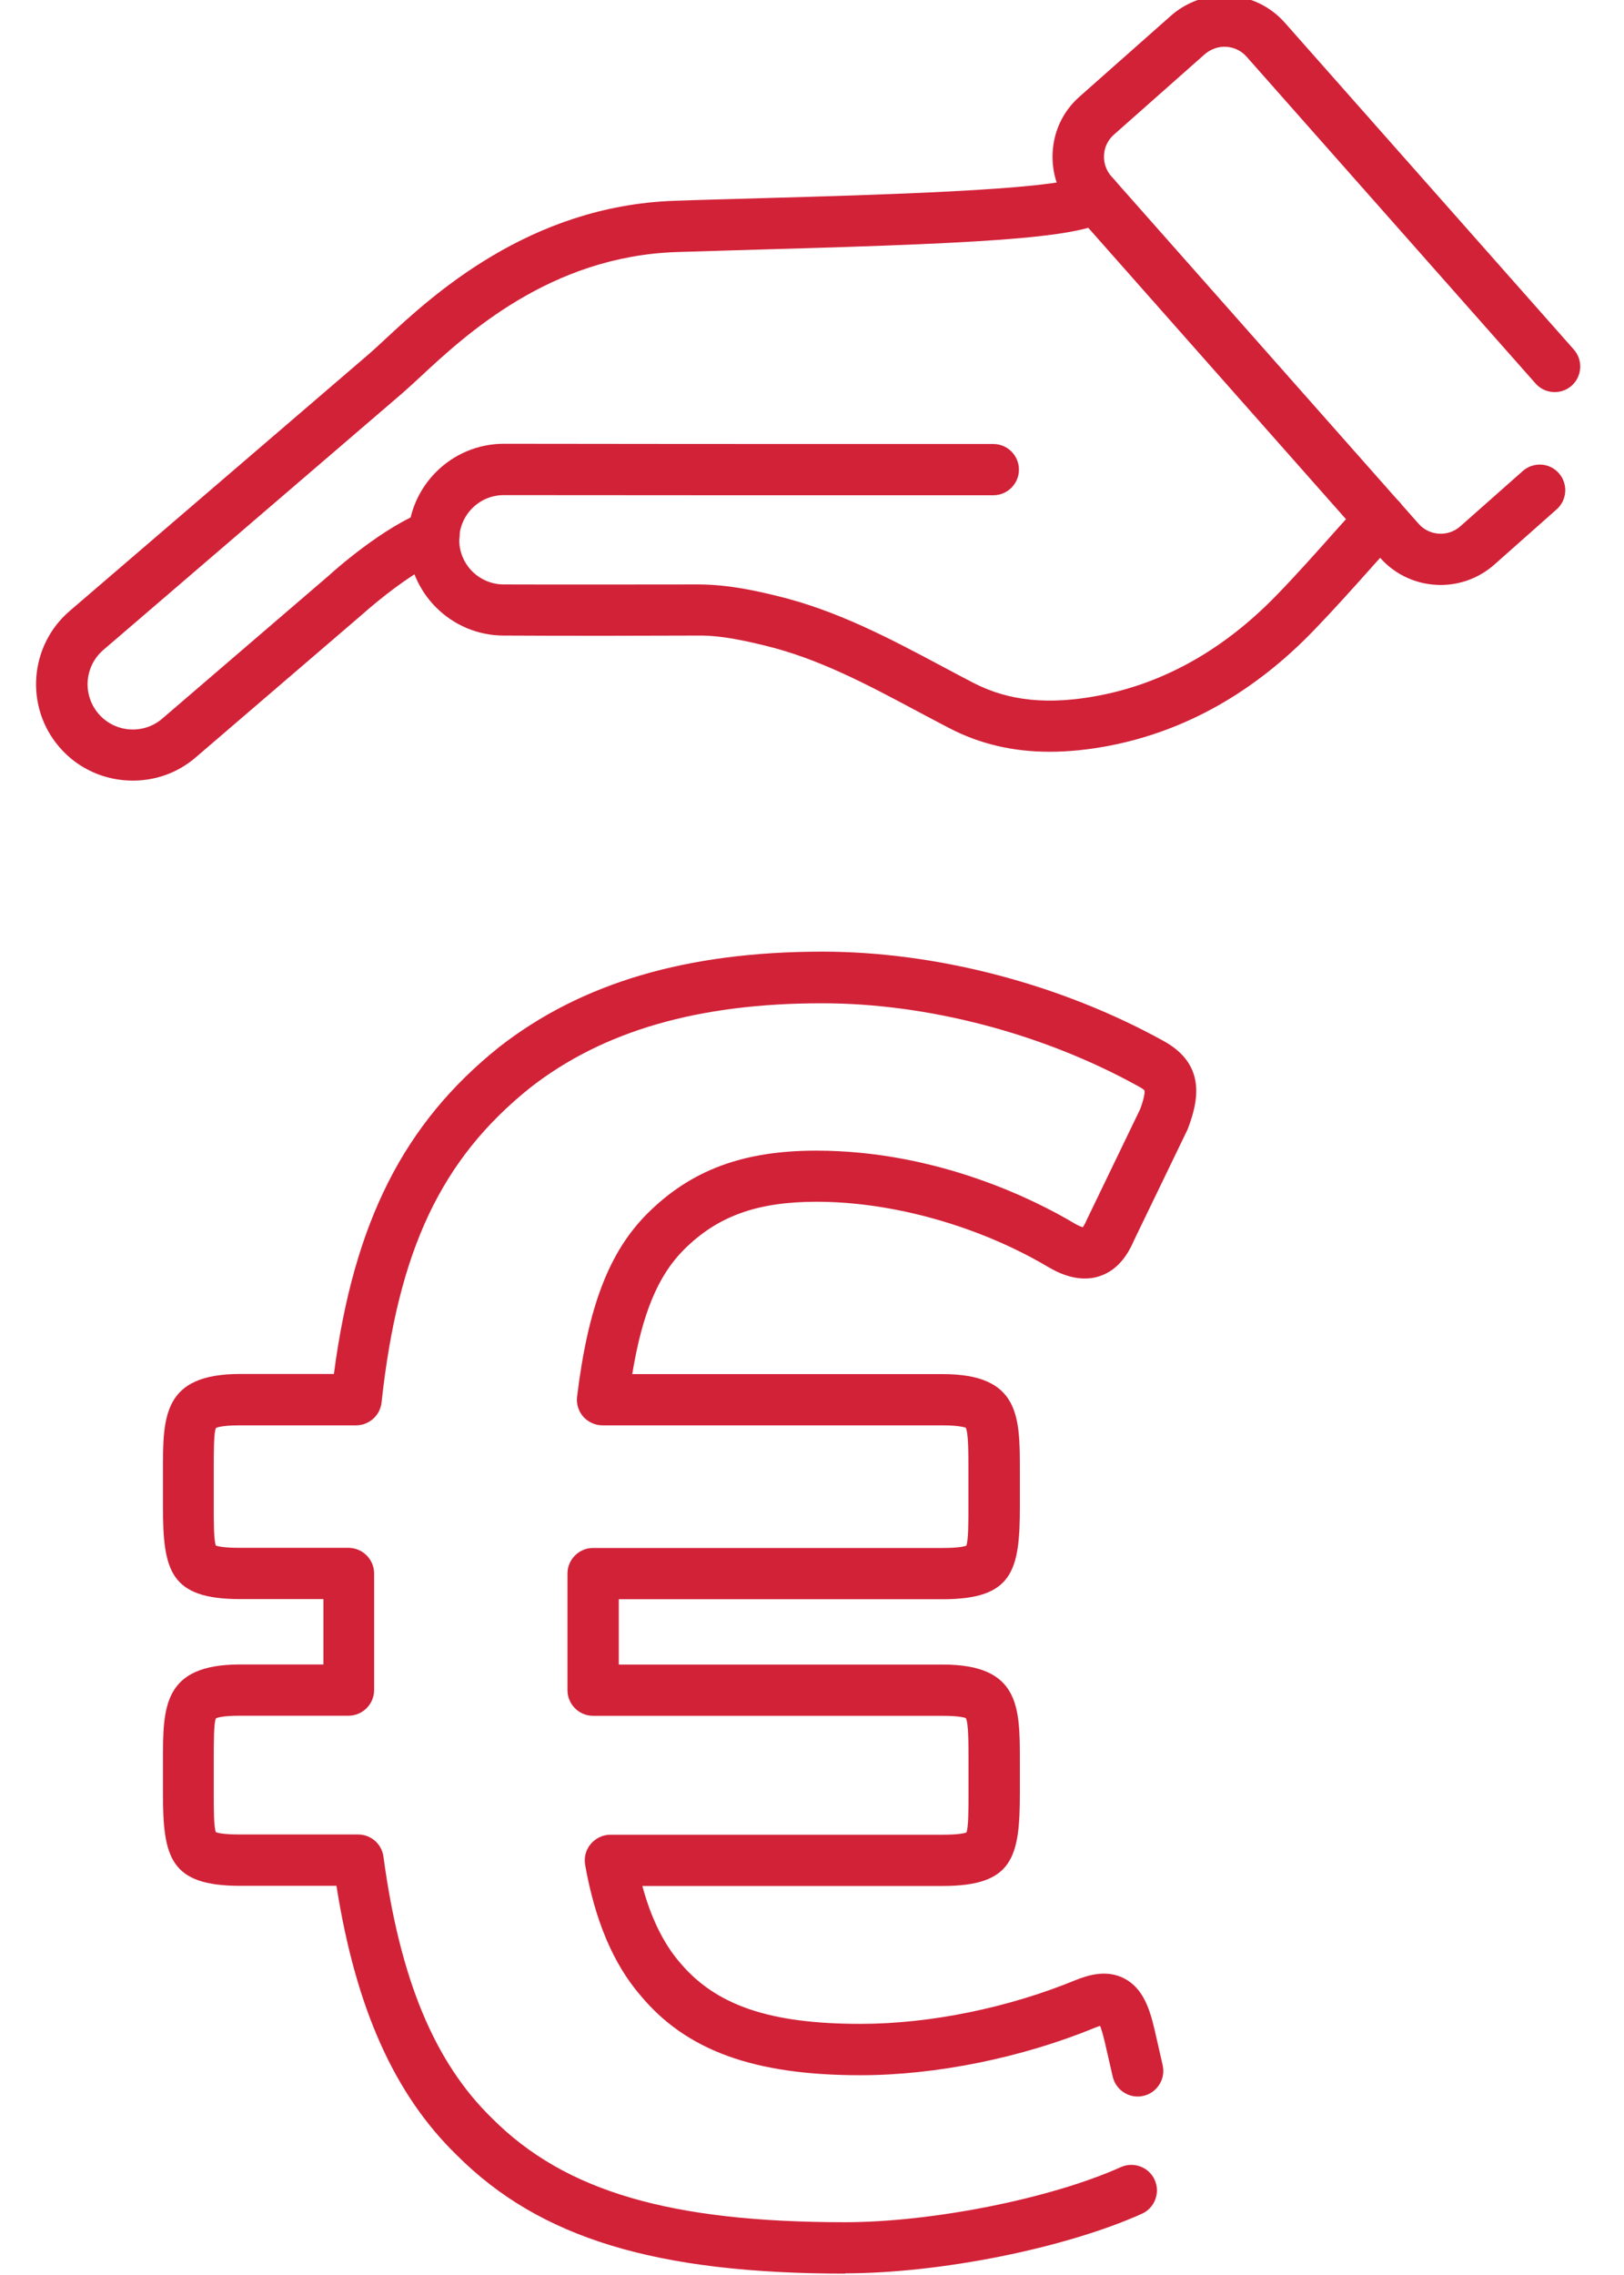 <svg width="35" height="49" viewBox="0 0 35 49" fill="none" xmlns="http://www.w3.org/2000/svg">
<path d="M18.221 48.97C14.14 48.97 11.634 48.208 9.848 46.422C8.501 45.114 7.668 43.26 7.251 40.618H5.176C3.669 40.618 3.512 40.011 3.512 38.626V37.925C3.512 36.766 3.512 35.85 5.176 35.85H6.97V34.442H5.176C3.669 34.442 3.512 33.835 3.512 32.45V31.669C3.512 30.509 3.512 29.593 5.176 29.593H7.196C7.627 26.317 8.706 24.195 10.756 22.553C12.531 21.168 14.807 20.497 17.724 20.497C20.186 20.497 22.863 21.198 25.071 22.418C25.982 22.915 25.838 23.679 25.609 24.289C25.604 24.305 25.595 24.319 25.59 24.336L24.436 26.723C24.265 27.123 24.02 27.383 23.694 27.488C23.208 27.648 22.742 27.377 22.59 27.289C21.105 26.409 19.242 25.884 17.6 25.884C16.32 25.884 15.464 26.193 14.739 26.916C14.184 27.471 13.841 28.288 13.626 29.596H20.316C21.98 29.596 21.98 30.512 21.98 31.671V32.452C21.98 33.838 21.823 34.445 20.316 34.445H13.336V35.852H20.316C21.98 35.852 21.98 36.769 21.98 37.928V38.629C21.98 40.014 21.823 40.621 20.316 40.621H13.844C14.029 41.309 14.3 41.858 14.645 42.261C15.423 43.193 16.587 43.591 18.547 43.591C20.04 43.591 21.732 43.246 23.192 42.644C23.462 42.537 23.857 42.418 24.232 42.614C24.643 42.829 24.781 43.282 24.886 43.729L25.057 44.479C25.126 44.778 24.939 45.073 24.643 45.142C24.345 45.211 24.05 45.023 23.981 44.728L23.81 43.983C23.766 43.8 23.733 43.696 23.71 43.635C23.683 43.643 23.65 43.654 23.606 43.671C22.021 44.322 20.175 44.697 18.544 44.697C16.254 44.697 14.791 44.168 13.8 42.975C13.218 42.297 12.826 41.375 12.611 40.169C12.583 40.009 12.624 39.843 12.732 39.716C12.837 39.592 12.992 39.517 13.154 39.517H20.316C20.664 39.517 20.791 39.484 20.829 39.468C20.873 39.349 20.873 38.968 20.873 38.629V37.928C20.873 37.541 20.873 37.1 20.813 37.003C20.813 37.009 20.733 36.956 20.313 36.956H12.782C12.478 36.956 12.23 36.708 12.23 36.404V33.893C12.23 33.589 12.478 33.341 12.782 33.341H20.313C20.661 33.341 20.788 33.308 20.826 33.291C20.871 33.173 20.871 32.792 20.871 32.452V31.671C20.871 31.285 20.871 30.843 20.81 30.747C20.81 30.755 20.716 30.7 20.31 30.7H12.986C12.829 30.7 12.677 30.631 12.572 30.515C12.467 30.396 12.418 30.239 12.437 30.082C12.674 28.142 13.127 26.963 13.952 26.138C14.89 25.203 16.014 24.783 17.592 24.783C20.23 24.783 22.353 25.873 23.142 26.342C23.238 26.4 23.302 26.422 23.335 26.433C23.354 26.409 23.385 26.359 23.423 26.27L24.574 23.886C24.685 23.585 24.668 23.494 24.665 23.486C24.665 23.486 24.635 23.45 24.53 23.395C22.48 22.261 19.996 21.609 17.716 21.609C15.053 21.609 12.997 22.203 11.43 23.425C9.509 24.962 8.579 26.927 8.223 30.209C8.192 30.487 7.955 30.7 7.673 30.7H5.165C4.756 30.7 4.663 30.752 4.654 30.758C4.607 30.843 4.607 31.282 4.607 31.669V32.45C4.607 32.789 4.607 33.17 4.652 33.289C4.693 33.305 4.817 33.338 5.165 33.338H7.511C7.814 33.338 8.063 33.587 8.063 33.89V36.402C8.063 36.705 7.814 36.954 7.511 36.954H5.165C4.756 36.954 4.663 37.006 4.654 37.011C4.607 37.097 4.607 37.536 4.607 37.922V38.623C4.607 38.963 4.607 39.343 4.652 39.462C4.693 39.479 4.817 39.512 5.165 39.512H7.718C7.994 39.512 8.228 39.716 8.264 39.989C8.62 42.63 9.365 44.424 10.613 45.633C12.177 47.198 14.449 47.863 18.21 47.863C20.098 47.863 22.654 47.352 24.157 46.676C24.433 46.552 24.762 46.676 24.886 46.952C25.01 47.231 24.886 47.557 24.61 47.681C22.957 48.423 20.266 48.964 18.21 48.964L18.221 48.97Z" fill="#D22238"/>
<path d="M31.046 12.599C30.563 12.599 30.086 12.4 29.744 12.014L23.12 4.529C22.811 4.181 22.659 3.734 22.687 3.271C22.714 2.807 22.921 2.382 23.272 2.076L25.234 0.34C25.582 0.033 26.032 -0.121 26.492 -0.094C26.956 -0.066 27.381 0.141 27.69 0.489L33.919 7.529C34.12 7.758 34.098 8.106 33.872 8.307C33.643 8.509 33.295 8.487 33.094 8.26L26.865 1.22C26.752 1.093 26.597 1.019 26.429 1.008C26.263 0.997 26.098 1.055 25.968 1.165L24.006 2.901C23.879 3.014 23.802 3.169 23.794 3.337C23.782 3.505 23.84 3.671 23.951 3.798L30.574 11.282C30.806 11.544 31.209 11.569 31.471 11.337L32.818 10.145C33.047 9.944 33.395 9.963 33.596 10.192C33.798 10.421 33.776 10.769 33.549 10.97L32.203 12.163C31.871 12.455 31.46 12.599 31.052 12.599H31.046Z" fill="#D22238"/>
<path d="M22.625 16.192C21.83 16.192 21.118 16.024 20.467 15.687C20.235 15.566 20.003 15.444 19.771 15.32C18.676 14.735 17.638 14.183 16.482 13.904C16.029 13.794 15.535 13.686 15.071 13.689C13.907 13.694 12.229 13.697 10.857 13.689C9.72 13.689 8.793 12.762 8.793 11.625C8.793 10.488 9.72 9.558 10.86 9.558C13.52 9.563 16.38 9.563 19.123 9.563H21.408C21.711 9.563 21.96 9.809 21.96 10.115C21.96 10.421 21.711 10.667 21.408 10.667H19.123C16.374 10.667 13.518 10.667 10.857 10.664C10.327 10.664 9.897 11.095 9.897 11.627C9.897 12.16 10.327 12.588 10.86 12.588C12.232 12.593 13.904 12.588 15.069 12.588C15.676 12.593 16.222 12.707 16.741 12.834C18.035 13.145 19.183 13.755 20.293 14.346C20.519 14.467 20.748 14.589 20.977 14.707C21.739 15.102 22.606 15.19 23.701 14.978C25.109 14.705 26.395 13.976 27.521 12.811C27.921 12.4 28.36 11.909 28.782 11.434C28.975 11.219 29.163 11.009 29.342 10.811C29.549 10.584 29.897 10.568 30.123 10.775C30.349 10.979 30.366 11.329 30.159 11.556C29.983 11.749 29.795 11.959 29.604 12.171C29.174 12.654 28.727 13.151 28.313 13.579C27.027 14.912 25.545 15.745 23.908 16.062C23.458 16.148 23.031 16.192 22.625 16.192Z" fill="#D22238"/>
<path d="M2.857 16.813C2.272 16.813 1.687 16.568 1.278 16.09C0.53 15.221 0.632 13.905 1.502 13.159L7.943 7.632C8.045 7.543 8.167 7.433 8.305 7.303C9.309 6.37 11.401 4.433 14.533 4.325C15.132 4.303 15.789 4.287 16.471 4.267C18.803 4.201 22.697 4.094 23.276 3.809C23.508 3.633 23.839 3.666 24.03 3.889C24.228 4.121 24.201 4.469 23.972 4.668C23.464 5.104 21.659 5.228 16.504 5.371C15.828 5.391 15.171 5.41 14.575 5.429C11.854 5.523 10.035 7.209 9.061 8.115C8.912 8.253 8.779 8.374 8.669 8.471L2.228 13.998C1.819 14.349 1.772 14.964 2.123 15.373C2.473 15.781 3.089 15.828 3.497 15.478L7.085 12.398C7.192 12.298 8.271 11.338 9.163 11.01C9.45 10.905 9.764 11.051 9.872 11.338C9.977 11.625 9.831 11.942 9.544 12.047C8.959 12.262 8.098 12.972 7.816 13.226L4.217 16.314C3.825 16.651 3.345 16.813 2.865 16.813H2.857Z" fill="#D22238"/>
</svg>
